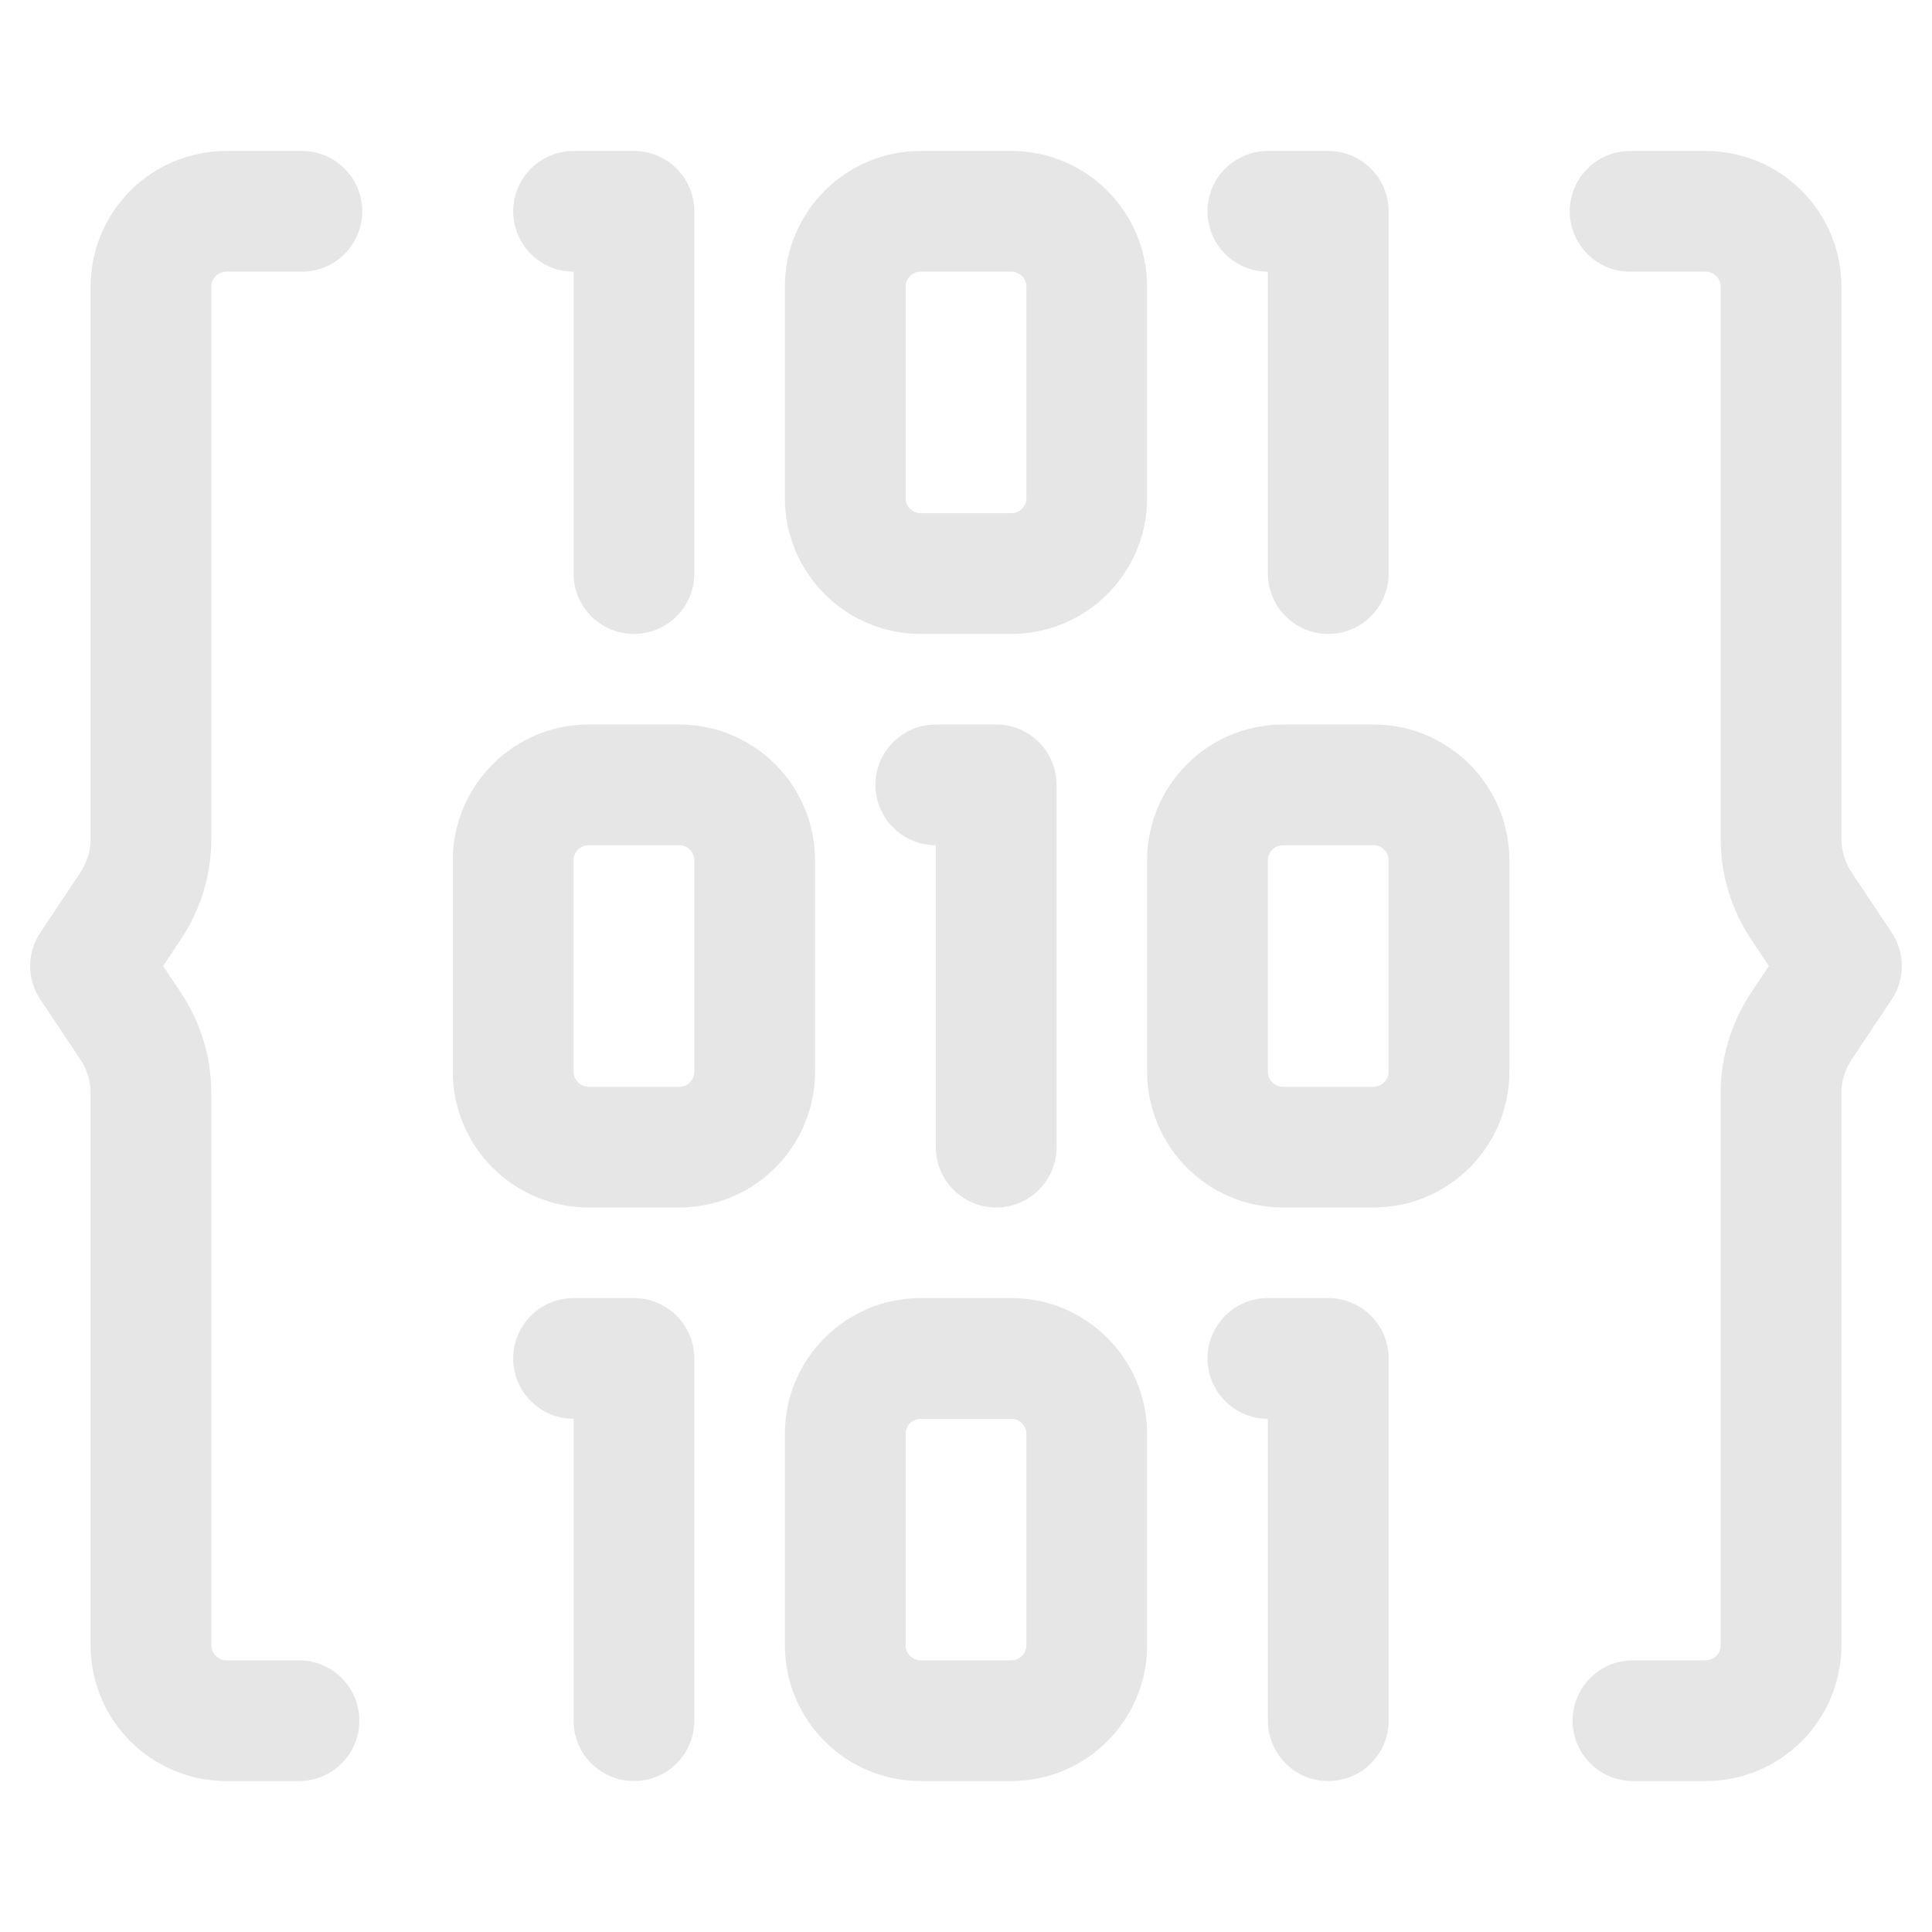 <svg width="32" height="32" viewBox="0 0 32 32" fill="none" xmlns="http://www.w3.org/2000/svg">
<path d="M27 3.5H28.25C28.941 3.5 29.5 4.059 29.5 4.75V13.895C29.5 14.29 29.617 14.675 29.836 15.004L30.5 16L29.836 16.996C29.617 17.325 29.5 17.71 29.5 18.105V27.25C29.5 27.941 28.941 28.5 28.25 28.5H27.047" stroke="#E6E6E6" stroke-width="2" stroke-linecap="round" stroke-linejoin="round"/>
<path d="M5 3.5H3.75C3.059 3.5 2.5 4.059 2.5 4.75V13.895C2.5 14.29 2.383 14.675 2.164 15.004L1.5 16L2.164 16.996C2.383 17.325 2.5 17.71 2.5 18.105V27.25C2.5 27.941 3.059 28.5 3.75 28.5H4.952" stroke="#E6E6E6" stroke-width="2" stroke-linecap="round" stroke-linejoin="round"/>
<path d="M9.5 3.5H10.5V9.5" stroke="#E6E6E6" stroke-width="2" stroke-linecap="round" stroke-linejoin="round"/>
<path d="M21 3.5H22V9.5" stroke="#E6E6E6" stroke-width="2" stroke-linecap="round" stroke-linejoin="round"/>
<path d="M16.75 3.5H15.25C14.56 3.5 14 4.06 14 4.75V8.25C14 8.94 14.56 9.5 15.25 9.5H16.75C17.44 9.5 18 8.94 18 8.25V4.75C18 4.06 17.44 3.5 16.75 3.5Z" stroke="#E6E6E6" stroke-width="2" stroke-linecap="round" stroke-linejoin="round"/>
<path d="M9.5 22.5H10.5V28.5" stroke="#E6E6E6" stroke-width="2" stroke-linecap="round" stroke-linejoin="round"/>
<path d="M21 22.5H22V28.5" stroke="#E6E6E6" stroke-width="2" stroke-linecap="round" stroke-linejoin="round"/>
<path d="M16.75 22.5H15.25C14.56 22.5 14 23.06 14 23.75V27.25C14 27.94 14.56 28.5 15.25 28.5H16.75C17.44 28.5 18 27.94 18 27.25V23.75C18 23.06 17.44 22.5 16.75 22.5Z" stroke="#E6E6E6" stroke-width="2" stroke-linecap="round" stroke-linejoin="round"/>
<path d="M15.5 13H16.5V19" stroke="#E6E6E6" stroke-width="2" stroke-linecap="round" stroke-linejoin="round"/>
<path d="M11.25 13H9.75C9.06 13 8.5 13.56 8.5 14.25V17.75C8.5 18.44 9.06 19 9.75 19H11.25C11.94 19 12.5 18.44 12.5 17.75V14.25C12.5 13.56 11.94 13 11.25 13Z" stroke="#E6E6E6" stroke-width="2" stroke-linecap="round" stroke-linejoin="round"/>
<path d="M22.75 13H21.25C20.56 13 20 13.56 20 14.25V17.75C20 18.44 20.56 19 21.25 19H22.75C23.44 19 24 18.44 24 17.75V14.25C24 13.56 23.44 13 22.75 13Z" stroke="#E6E6E6" stroke-width="2" stroke-linecap="round" stroke-linejoin="round"/>
</svg>
